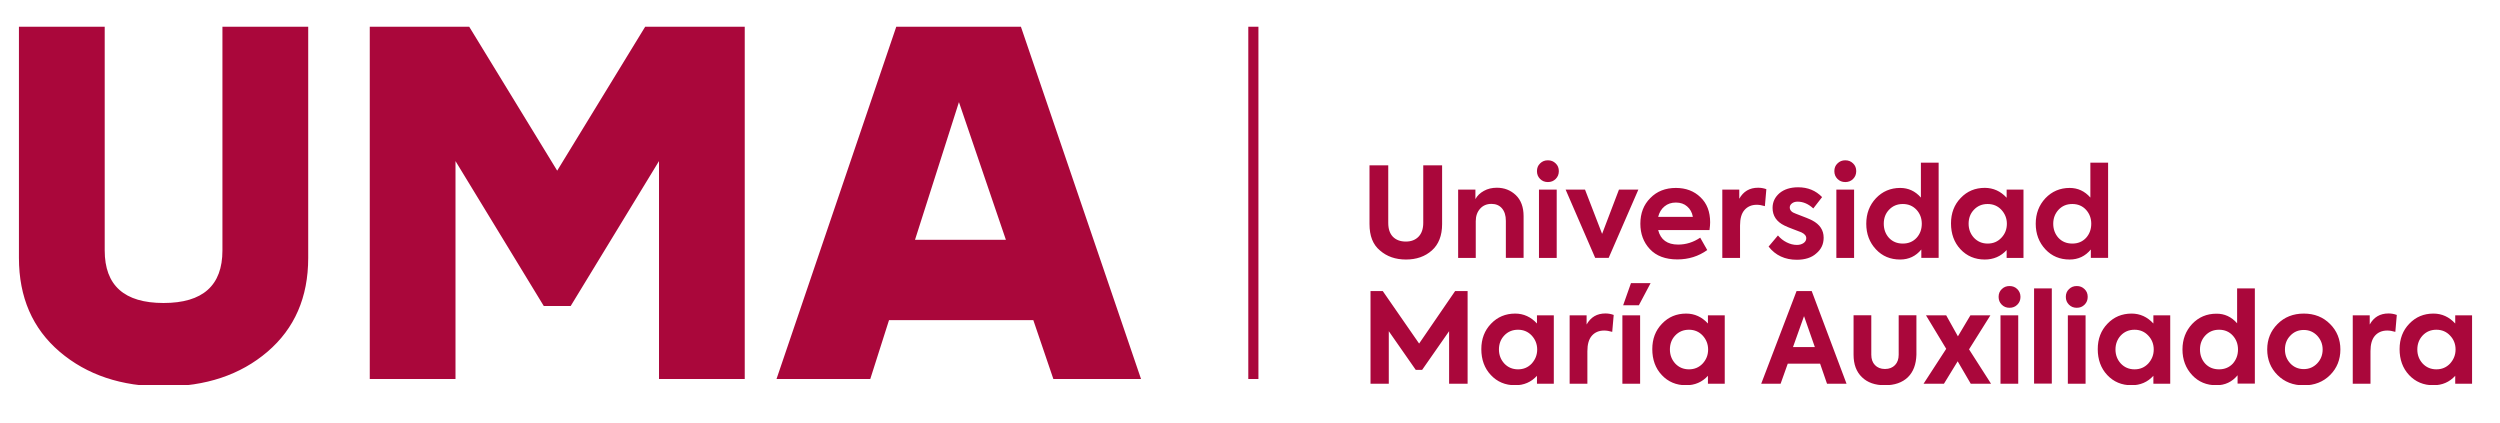 <svg xmlns="http://www.w3.org/2000/svg" xmlns:xlink="http://www.w3.org/1999/xlink" width="337" zoomAndPan="magnify" viewBox="0 0 252.75 42.75" height="57" preserveAspectRatio="xMidYMid meet" version="1.0"><defs><clipPath id="7de60d56cf"><path d="M 1 2 L 250 2 L 250 38.922 L 1 38.922 Z M 1 2 " clip-rule="nonzero"/></clipPath></defs><g clip-path="url(#7de60d56cf)"><path fill="#AA073B" d="M 92.508 24.242 L 101.695 24.242 L 96.949 10.324 Z M 106.496 38.32 L 104.469 32.367 L 89.879 32.367 L 87.984 38.32 L 78.504 38.32 L 90.613 2.703 L 103.215 2.703 L 115.359 38.32 Z M 75.293 2.703 L 75.293 38.32 L 66.625 38.32 L 66.625 16.285 L 57.695 30.938 L 54.977 30.938 L 46.051 16.285 L 46.051 38.32 L 37.383 38.32 L 37.383 2.703 L 47.438 2.703 L 56.332 17.254 L 65.227 2.703 Z M 126.203 38.32 L 126.203 2.703 L 127.227 2.703 L 127.227 38.32 Z M 138.457 22.652 L 138.457 16.715 L 140.352 16.715 L 140.352 22.531 C 140.352 23.148 140.508 23.613 140.824 23.938 C 141.141 24.254 141.566 24.422 142.133 24.422 C 142.672 24.422 143.102 24.254 143.418 23.926 C 143.73 23.602 143.891 23.137 143.891 22.531 L 143.891 16.715 L 145.797 16.715 L 145.797 22.652 C 145.797 23.824 145.445 24.715 144.758 25.324 C 144.07 25.934 143.203 26.238 142.145 26.238 C 141.082 26.238 140.215 25.934 139.516 25.324 C 138.793 24.727 138.457 23.836 138.457 22.652 Z M 149.211 26.078 L 147.418 26.078 L 147.418 19.172 L 149.164 19.172 L 149.164 20.129 C 149.348 19.781 149.641 19.508 150.023 19.297 C 150.406 19.082 150.844 18.98 151.332 18.98 C 152.086 18.98 152.719 19.227 153.246 19.723 C 153.766 20.219 154.035 20.93 154.035 21.852 L 154.035 26.07 L 152.242 26.07 L 152.242 22.328 C 152.242 21.785 152.109 21.367 151.848 21.062 C 151.59 20.762 151.23 20.613 150.789 20.613 C 150.316 20.613 149.934 20.77 149.641 21.098 C 149.348 21.426 149.199 21.844 149.199 22.359 L 149.199 26.078 Z M 157.383 19.172 L 157.383 26.078 L 155.59 26.078 L 155.59 19.172 Z M 157.598 17.301 C 157.598 17.617 157.496 17.875 157.281 18.09 C 157.066 18.305 156.809 18.406 156.492 18.406 C 156.176 18.406 155.918 18.305 155.703 18.09 C 155.488 17.875 155.387 17.617 155.387 17.301 C 155.387 16.984 155.488 16.727 155.703 16.523 C 155.918 16.309 156.176 16.207 156.492 16.207 C 156.809 16.207 157.066 16.309 157.281 16.523 C 157.496 16.727 157.598 16.984 157.598 17.301 Z M 161.973 23.645 L 163.676 19.172 L 165.637 19.172 L 162.637 26.07 L 161.273 26.07 L 158.285 19.172 L 160.246 19.172 Z M 169.434 20.477 C 168.984 20.477 168.602 20.602 168.285 20.863 C 167.969 21.121 167.754 21.469 167.641 21.922 L 171.148 21.922 C 171.07 21.469 170.867 21.121 170.562 20.863 C 170.281 20.613 169.898 20.477 169.434 20.477 Z M 172.895 22.473 C 172.895 22.688 172.875 22.945 172.828 23.262 L 167.641 23.262 C 167.891 24.242 168.566 24.727 169.66 24.727 C 170.461 24.727 171.203 24.492 171.891 24.027 L 172.602 25.281 C 171.723 25.91 170.719 26.227 169.582 26.227 C 168.375 26.227 167.441 25.875 166.797 25.18 C 166.156 24.492 165.84 23.633 165.84 22.621 C 165.84 21.559 166.176 20.691 166.844 20.027 C 167.508 19.34 168.375 19 169.434 19 C 170.438 19 171.273 19.316 171.914 19.938 C 172.57 20.559 172.895 21.402 172.895 22.473 Z M 175.918 26.078 L 174.125 26.078 L 174.125 19.172 L 175.84 19.172 L 175.84 20.094 C 176.254 19.352 176.887 18.98 177.742 18.98 C 178.023 18.98 178.297 19.023 178.578 19.125 L 178.43 20.84 C 178.125 20.75 177.855 20.703 177.609 20.703 C 177.09 20.703 176.672 20.883 176.367 21.234 C 176.062 21.582 175.918 22.102 175.918 22.801 Z M 181.656 26.262 C 180.461 26.262 179.5 25.82 178.805 24.93 L 179.75 23.805 C 179.996 24.098 180.293 24.332 180.629 24.5 C 180.969 24.672 181.316 24.762 181.668 24.762 C 181.938 24.762 182.164 24.695 182.344 24.57 C 182.523 24.445 182.613 24.277 182.613 24.086 C 182.613 23.836 182.445 23.645 182.117 23.488 C 182.016 23.441 181.746 23.34 181.293 23.172 C 180.898 23.027 180.605 22.902 180.402 22.801 C 179.613 22.418 179.207 21.82 179.207 21.02 C 179.207 20.422 179.445 19.926 179.918 19.52 C 180.383 19.137 181.012 18.934 181.789 18.934 C 182.77 18.934 183.57 19.262 184.215 19.926 L 183.324 21.074 C 182.84 20.625 182.309 20.387 181.734 20.387 C 181.508 20.387 181.316 20.445 181.172 20.559 C 181.023 20.672 180.945 20.805 180.945 20.973 C 180.945 21.258 181.148 21.469 181.555 21.605 C 182.457 21.945 183.008 22.168 183.211 22.281 C 183.988 22.688 184.371 23.273 184.371 24.027 C 184.371 24.684 184.125 25.211 183.617 25.629 C 183.156 26.047 182.488 26.262 181.656 26.262 Z M 187.449 19.172 L 187.449 26.078 L 185.656 26.078 L 185.656 19.172 Z M 187.664 17.301 C 187.664 17.617 187.562 17.875 187.348 18.09 C 187.133 18.305 186.875 18.406 186.559 18.406 C 186.242 18.406 185.984 18.305 185.77 18.09 C 185.555 17.875 185.453 17.617 185.453 17.301 C 185.453 16.984 185.555 16.727 185.77 16.523 C 185.984 16.309 186.242 16.207 186.559 16.207 C 186.875 16.207 187.133 16.309 187.348 16.523 C 187.562 16.727 187.664 16.984 187.664 17.301 Z M 194.293 22.621 C 194.293 22.066 194.113 21.594 193.762 21.211 C 193.402 20.828 192.949 20.625 192.375 20.625 C 191.812 20.625 191.352 20.816 190.977 21.211 C 190.617 21.594 190.449 22.055 190.449 22.621 C 190.449 23.184 190.629 23.668 190.977 24.051 C 191.34 24.434 191.801 24.625 192.375 24.625 C 192.941 24.625 193.402 24.434 193.762 24.051 C 194.113 23.668 194.293 23.184 194.293 22.621 Z M 194.203 19.973 L 194.203 16.445 L 195.996 16.445 L 195.996 26.07 L 194.246 26.07 L 194.246 25.223 C 193.695 25.898 192.973 26.238 192.105 26.238 C 191.113 26.238 190.301 25.898 189.66 25.211 C 189.004 24.512 188.68 23.645 188.68 22.621 C 188.68 21.594 189.004 20.738 189.66 20.039 C 190.312 19.352 191.137 19 192.105 19 C 192.93 19 193.629 19.316 194.203 19.973 Z M 202.895 22.621 C 202.895 22.078 202.703 21.605 202.34 21.211 C 201.98 20.828 201.52 20.625 200.953 20.625 C 200.391 20.625 199.93 20.816 199.559 21.211 C 199.195 21.594 199.027 22.066 199.027 22.621 C 199.027 23.172 199.207 23.645 199.566 24.039 C 199.93 24.422 200.391 24.625 200.953 24.625 C 201.508 24.625 201.969 24.434 202.34 24.039 C 202.715 23.645 202.895 23.172 202.895 22.621 Z M 202.871 19.992 L 202.871 19.172 L 204.574 19.172 L 204.574 26.078 L 202.871 26.078 L 202.871 25.281 C 202.285 25.922 201.539 26.238 200.66 26.238 C 199.668 26.238 198.848 25.887 198.203 25.199 C 197.562 24.512 197.246 23.633 197.246 22.586 C 197.246 21.551 197.574 20.691 198.227 20.016 C 198.879 19.328 199.691 18.992 200.672 18.992 C 201.531 19 202.262 19.328 202.871 19.992 Z M 211.426 22.621 C 211.426 22.066 211.246 21.594 210.898 21.211 C 210.547 20.828 210.086 20.625 209.512 20.625 C 208.938 20.625 208.484 20.816 208.113 21.211 C 207.766 21.594 207.582 22.055 207.582 22.621 C 207.582 23.184 207.766 23.668 208.113 24.051 C 208.473 24.434 208.938 24.625 209.512 24.625 C 210.086 24.625 210.535 24.434 210.898 24.051 C 211.246 23.668 211.426 23.184 211.426 22.621 Z M 211.336 19.973 L 211.336 16.445 L 213.129 16.445 L 213.129 26.07 L 211.383 26.07 L 211.383 25.223 C 210.828 25.898 210.109 26.238 209.242 26.238 C 208.25 26.238 207.438 25.898 206.793 25.211 C 206.141 24.512 205.812 23.645 205.812 22.621 C 205.812 21.594 206.141 20.738 206.793 20.039 C 207.449 19.352 208.27 19 209.242 19 C 210.062 19 210.762 19.316 211.336 19.973 Z M 140.406 38.793 L 138.559 38.793 L 138.559 29.426 L 139.797 29.426 L 143.473 34.734 L 147.113 29.426 L 148.375 29.426 L 148.375 38.793 L 146.504 38.793 L 146.504 33.484 L 143.777 37.395 L 143.133 37.395 L 140.406 33.484 Z M 155.41 35.332 C 155.41 34.793 155.219 34.316 154.859 33.926 C 154.496 33.539 154.035 33.336 153.473 33.336 C 152.91 33.336 152.445 33.531 152.074 33.926 C 151.715 34.309 151.543 34.781 151.543 35.332 C 151.543 35.887 151.727 36.359 152.086 36.754 C 152.445 37.137 152.91 37.34 153.473 37.34 C 154.023 37.34 154.488 37.148 154.859 36.754 C 155.219 36.348 155.41 35.887 155.41 35.332 Z M 155.387 32.707 L 155.387 31.883 L 157.09 31.883 L 157.09 38.793 L 155.387 38.793 L 155.387 37.992 C 154.801 38.637 154.059 38.949 153.18 38.949 C 152.188 38.949 151.363 38.602 150.723 37.914 C 150.078 37.227 149.762 36.348 149.762 35.301 C 149.762 34.262 150.09 33.406 150.742 32.73 C 151.398 32.043 152.211 31.703 153.191 31.703 C 154.035 31.703 154.781 32.043 155.387 32.707 Z M 160.484 38.793 L 158.691 38.793 L 158.691 31.883 L 160.406 31.883 L 160.406 32.809 C 160.824 32.062 161.453 31.691 162.309 31.691 C 162.594 31.691 162.863 31.738 163.145 31.84 L 162.996 33.551 C 162.695 33.461 162.422 33.418 162.176 33.418 C 161.656 33.418 161.238 33.598 160.934 33.945 C 160.629 34.297 160.484 34.812 160.484 35.512 Z M 165.816 31.883 L 165.816 38.793 L 164.023 38.793 L 164.023 31.883 Z M 165.691 30.859 L 164.102 30.859 L 164.891 28.625 L 166.875 28.625 Z M 172.691 35.332 C 172.691 34.793 172.5 34.316 172.141 33.926 C 171.781 33.539 171.316 33.336 170.754 33.336 C 170.191 33.336 169.727 33.531 169.355 33.926 C 168.996 34.309 168.828 34.781 168.828 35.332 C 168.828 35.887 169.008 36.359 169.367 36.754 C 169.727 37.137 170.191 37.34 170.754 37.34 C 171.305 37.34 171.77 37.148 172.141 36.754 C 172.512 36.348 172.691 35.887 172.691 35.332 Z M 172.672 32.707 L 172.672 31.883 L 174.371 31.883 L 174.371 38.793 L 172.672 38.793 L 172.672 37.992 C 172.086 38.637 171.34 38.949 170.461 38.949 C 169.469 38.949 168.645 38.602 168.004 37.914 C 167.359 37.227 167.047 36.348 167.047 35.301 C 167.047 34.262 167.371 33.406 168.027 32.73 C 168.68 32.043 169.492 31.703 170.473 31.703 C 171.328 31.703 172.062 32.043 172.672 32.707 Z M 183.48 35.086 L 182.387 31.961 L 181.273 35.086 Z M 186.684 38.793 L 184.711 38.793 L 184.012 36.766 L 180.742 36.766 L 180.02 38.793 L 178.059 38.793 L 181.633 29.426 L 183.164 29.426 Z M 192.883 38.141 C 192.32 38.68 191.543 38.949 190.562 38.949 C 189.57 38.949 188.801 38.68 188.238 38.129 C 187.676 37.586 187.395 36.832 187.395 35.863 L 187.395 31.871 L 189.188 31.871 L 189.188 35.863 C 189.188 36.301 189.309 36.652 189.559 36.91 C 189.805 37.168 190.145 37.305 190.57 37.305 C 191 37.305 191.34 37.168 191.586 36.91 C 191.836 36.652 191.957 36.301 191.957 35.863 L 191.957 31.871 L 193.75 31.871 L 193.75 35.863 C 193.719 36.844 193.438 37.598 192.883 38.141 Z M 199.07 35.32 L 201.293 38.793 L 199.242 38.793 L 197.922 36.527 L 196.535 38.793 L 194.473 38.793 L 196.762 35.266 L 194.719 31.883 L 196.762 31.883 L 197.945 34.004 L 199.207 31.883 L 201.227 31.883 Z M 204.043 31.883 L 204.043 38.793 L 202.25 38.793 L 202.25 31.883 Z M 204.27 30.012 C 204.27 30.328 204.168 30.586 203.953 30.801 C 203.738 31.016 203.48 31.117 203.164 31.117 C 202.848 31.117 202.59 31.016 202.375 30.801 C 202.16 30.586 202.059 30.328 202.059 30.012 C 202.059 29.699 202.16 29.438 202.375 29.234 C 202.59 29.02 202.848 28.918 203.164 28.918 C 203.48 28.918 203.738 29.02 203.953 29.234 C 204.156 29.438 204.27 29.699 204.27 30.012 Z M 207.438 29.156 L 207.438 38.781 L 205.645 38.781 L 205.645 29.156 Z M 210.852 31.883 L 210.852 38.793 L 209.059 38.793 L 209.059 31.883 Z M 211.066 30.012 C 211.066 30.328 210.965 30.586 210.75 30.801 C 210.535 31.016 210.277 31.117 209.961 31.117 C 209.645 31.117 209.387 31.016 209.172 30.801 C 208.957 30.586 208.855 30.328 208.855 30.012 C 208.855 29.699 208.957 29.438 209.172 29.234 C 209.387 29.02 209.645 28.918 209.961 28.918 C 210.277 28.918 210.535 29.02 210.75 29.234 C 210.965 29.438 211.066 29.699 211.066 30.012 Z M 217.742 35.332 C 217.742 34.793 217.559 34.316 217.188 33.926 C 216.828 33.539 216.363 33.336 215.801 33.336 C 215.238 33.336 214.777 33.531 214.402 33.926 C 214.055 34.309 213.875 34.781 213.875 35.332 C 213.875 35.887 214.055 36.359 214.414 36.754 C 214.777 37.137 215.238 37.34 215.801 37.34 C 216.355 37.34 216.816 37.148 217.188 36.754 C 217.551 36.348 217.742 35.887 217.742 35.332 Z M 217.707 32.707 L 217.707 31.883 L 219.41 31.883 L 219.41 38.793 L 217.707 38.793 L 217.707 37.992 C 217.121 38.637 216.375 38.949 215.496 38.949 C 214.504 38.949 213.684 38.602 213.039 37.914 C 212.398 37.227 212.082 36.348 212.082 35.301 C 212.082 34.262 212.41 33.406 213.062 32.73 C 213.715 32.043 214.527 31.703 215.508 31.703 C 216.363 31.703 217.098 32.043 217.707 32.707 Z M 226.262 35.332 C 226.262 34.781 226.082 34.309 225.734 33.926 C 225.383 33.539 224.922 33.336 224.348 33.336 C 223.781 33.336 223.32 33.531 222.949 33.926 C 222.598 34.309 222.418 34.77 222.418 35.332 C 222.418 35.895 222.598 36.379 222.949 36.766 C 223.309 37.148 223.773 37.34 224.348 37.34 C 224.91 37.34 225.371 37.148 225.734 36.766 C 226.082 36.371 226.262 35.895 226.262 35.332 Z M 226.172 32.684 L 226.172 29.156 L 227.965 29.156 L 227.965 38.781 L 226.219 38.781 L 226.219 37.938 C 225.664 38.613 224.945 38.949 224.074 38.949 C 223.086 38.949 222.273 38.613 221.629 37.926 C 220.977 37.227 220.648 36.359 220.648 35.332 C 220.648 34.309 220.977 33.449 221.629 32.75 C 222.285 32.062 223.105 31.715 224.074 31.715 C 224.898 31.703 225.598 32.031 226.172 32.684 Z M 231.551 36.742 C 231.91 37.125 232.375 37.316 232.914 37.316 C 233.445 37.316 233.895 37.125 234.266 36.742 C 234.641 36.348 234.82 35.875 234.82 35.332 C 234.82 34.793 234.629 34.328 234.266 33.934 C 233.895 33.551 233.445 33.359 232.914 33.359 C 232.363 33.359 231.91 33.551 231.551 33.934 C 231.188 34.309 231.008 34.77 231.008 35.332 C 231.008 35.887 231.188 36.348 231.551 36.742 Z M 229.215 35.332 C 229.215 34.309 229.566 33.449 230.254 32.762 C 230.953 32.055 231.844 31.703 232.914 31.703 C 233.984 31.703 234.875 32.055 235.574 32.762 C 236.262 33.449 236.613 34.316 236.613 35.332 C 236.613 36.359 236.262 37.227 235.574 37.914 C 234.875 38.613 233.984 38.961 232.914 38.961 C 231.844 38.961 230.953 38.613 230.254 37.914 C 229.566 37.227 229.215 36.359 229.215 35.332 Z M 239.656 38.793 L 237.863 38.793 L 237.863 31.883 L 239.578 31.883 L 239.578 32.809 C 239.992 32.062 240.625 31.691 241.48 31.691 C 241.762 31.691 242.035 31.738 242.316 31.84 L 242.168 33.551 C 241.863 33.461 241.594 33.418 241.348 33.418 C 240.828 33.418 240.41 33.598 240.105 33.945 C 239.801 34.297 239.656 34.812 239.656 35.512 Z M 248.258 35.332 C 248.258 34.793 248.078 34.316 247.703 33.926 C 247.344 33.539 246.883 33.336 246.316 33.336 C 245.754 33.336 245.293 33.531 244.922 33.926 C 244.57 34.309 244.391 34.781 244.391 35.332 C 244.391 35.887 244.57 36.359 244.93 36.754 C 245.293 37.137 245.754 37.34 246.316 37.34 C 246.871 37.34 247.332 37.148 247.703 36.754 C 248.066 36.348 248.258 35.887 248.258 35.332 Z M 248.223 32.707 L 248.223 31.883 L 249.926 31.883 L 249.926 38.793 L 248.223 38.793 L 248.223 37.992 C 247.637 38.637 246.895 38.949 246.012 38.949 C 245.023 38.949 244.199 38.602 243.555 37.914 C 242.914 37.227 242.598 36.348 242.598 35.301 C 242.598 34.262 242.926 33.406 243.578 32.73 C 244.234 32.043 245.043 31.703 246.023 31.703 C 246.883 31.703 247.613 32.043 248.223 32.707 Z M 27.043 35.559 C 24.305 37.902 20.797 39.074 16.535 39.074 C 12.277 39.074 8.781 37.902 6.031 35.559 C 3.289 33.215 1.914 30.059 1.914 26.078 L 1.914 2.703 L 10.586 2.703 L 10.586 25.324 C 10.586 28.863 12.57 30.633 16.535 30.633 C 20.504 30.633 22.488 28.863 22.488 25.324 L 22.488 2.703 L 31.16 2.703 L 31.16 26.078 C 31.16 30.059 29.781 33.215 27.043 35.559 Z M 27.043 35.559 " fill-opacity="1" fill-rule="evenodd"/></g></svg>